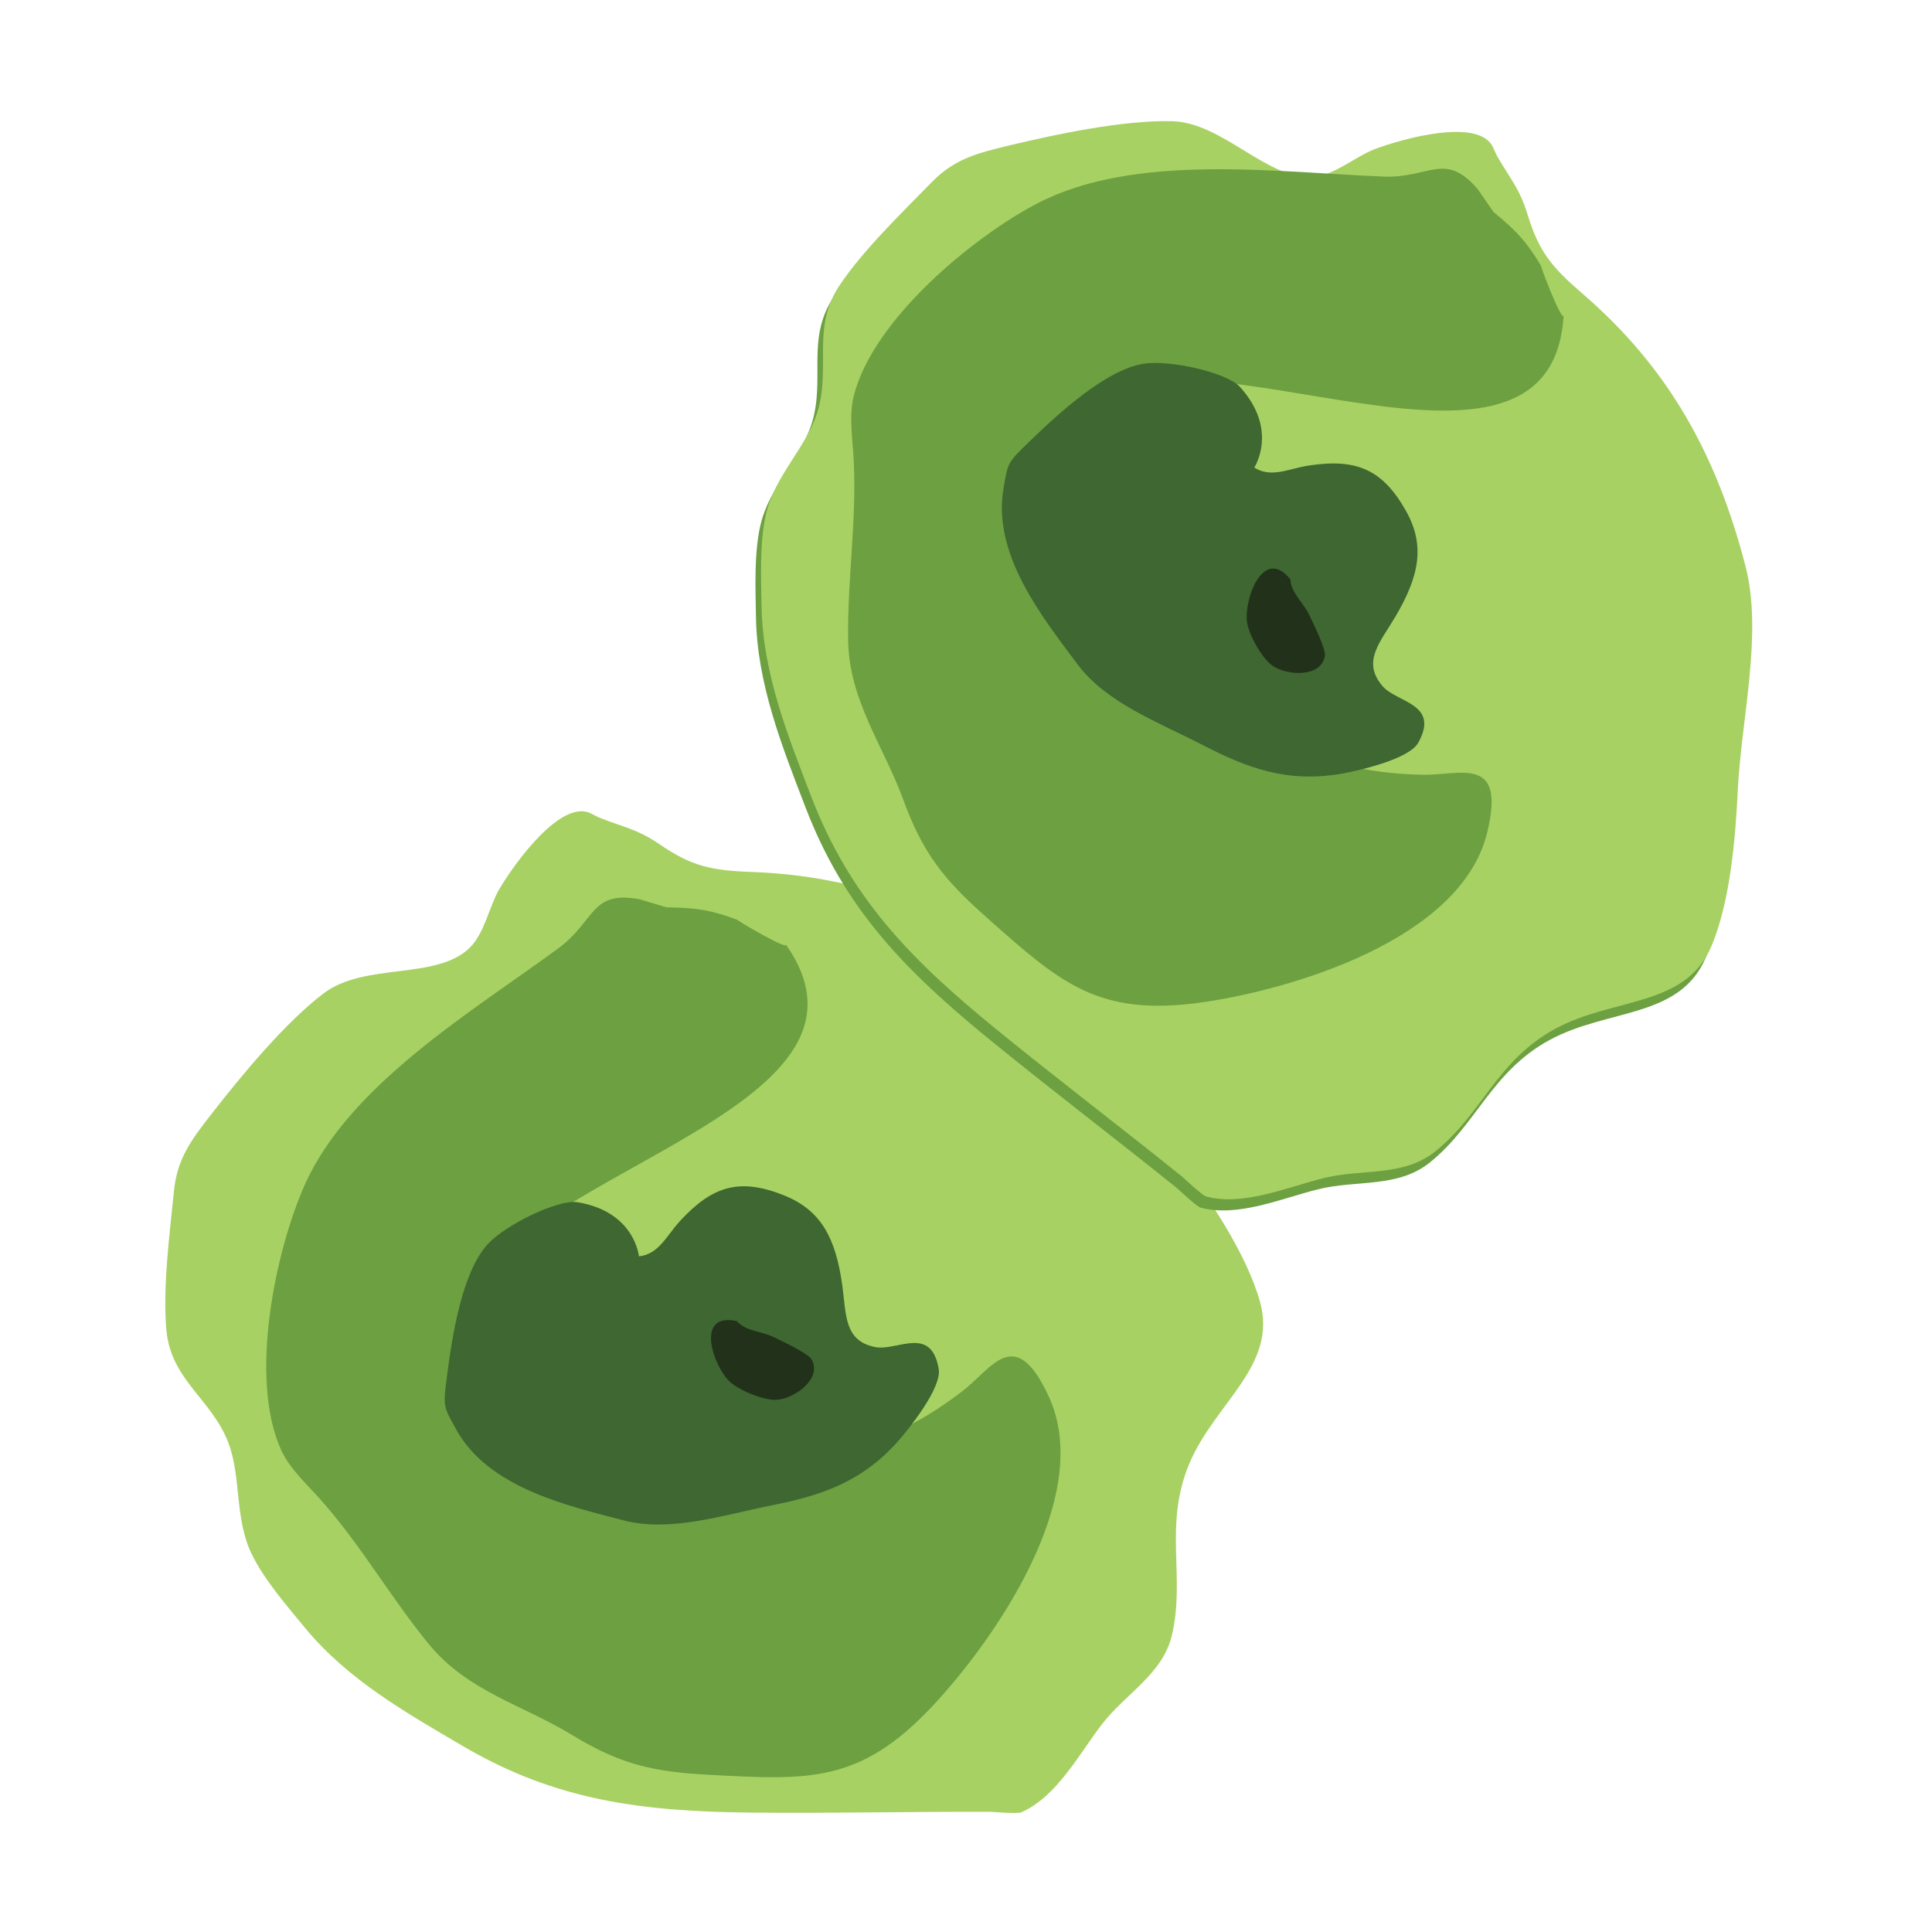 <?xml version="1.0" encoding="utf-8"?>
<!-- Generator: Adobe Illustrator 16.0.0, SVG Export Plug-In . SVG Version: 6.00 Build 0)  -->
<!DOCTYPE svg PUBLIC "-//W3C//DTD SVG 1.1//EN" "http://www.w3.org/Graphics/SVG/1.1/DTD/svg11.dtd">
<svg version="1.1" id="Layer_1" xmlns="http://www.w3.org/2000/svg" xmlns:xlink="http://www.w3.org/1999/xlink" x="0px" y="0px"
	 width="512px" height="512px" viewBox="0 0 512 512" enable-background="new 0 0 512 512" xml:space="preserve">
<g id="_x30_1">
	<path fill="#A8D163" d="M156.891,215.727c-7.925-4.553-20.643,13.22-24.558,19.879c-2.716,4.621-3.883,11.72-7.931,15.628
		c-8.91,8.601-27.782,3.699-38.765,12.107c-10.235,7.836-21.549,21.562-29.502,31.761c-5.524,7.086-9.183,11.94-10.044,20.603
		c-1.135,11.418-2.989,25.364-2.009,36.664c1.16,13.377,12.034,18.385,16.442,29.991c3.446,9.077,1.61,20.017,6.144,29.414
		c3.314,6.866,9.392,13.839,14.239,19.712c11.312,13.703,26.799,22.464,41.784,31.255c24.649,14.462,47.365,17.313,76.485,17.618
		c21.117,0.216,42.254-0.292,63.375-0.209c0.157,0,7.066,0.579,8.064,0.146c9.404-4.092,15.283-15.362,21.363-23.284
		c6.392-8.33,16.258-13.334,18.65-23.89c3.521-15.577-2.298-28.979,4.575-45.284c6.815-16.155,23.446-25.915,18.706-42.878
		c-3.543-12.673-13.451-27.159-20.363-36.745c-11.051-15.313-20.65-36.575-35.462-47.675c-24.272-18.19-48.557-28.36-79.018-29.469
		c-10.528-0.382-15.836-1.532-24.182-7.271c-6.032-4.147-9.756-4.593-16.191-7.17"/>
	<path fill="#6CA041" d="M169.597,238.339c-13.142-2.504-11.722,5.673-21.642,12.978c-22.544,16.604-55.378,36.041-67.231,62.761
		c-7.656,17.254-14.941,51.161-6.154,70.327c2.224,4.852,7.044,9.236,10.56,13.211c10.731,12.136,18.482,25.892,28.588,38.185
		c10.198,12.406,24.805,16.03,37.844,23.965c12.752,7.758,21.33,9.784,36.33,10.577c26.391,1.394,39.933,2.358,59.252-18.244
		c15.808-16.854,43.146-55.349,30.787-82.024c-9.005-19.429-15.027-7.386-22.994-1.315c-12.691,9.665-21.305,12.724-35.227,16.611
		c-22.423,6.266-47.592,13.76-71.706,9.979c-24.293-3.805-29.472-22.39-24.82-47.081c6.982-37.069,117.124-52.881,84.954-98.128
		c1.683,2.364-13.996-6.85-12.641-6.355c-6.516-2.387-10.332-3.262-18.88-3.327L169.597,238.339z"/>
	<path fill="#3E6731" d="M153.053,318.604c-5.057-0.835-19.034,5.896-23.835,11.154c-6.872,7.527-9.435,24.727-10.768,34.979
		c-1.059,8.152-0.974,7.907,2.474,14.128c8.581,15.468,29.417,20.126,44.27,24.029c12.42,3.262,26.462-1.405,39.185-3.938
		c12.995-2.589,23.909-6.04,33.686-17.123c2.672-3.029,11.578-13.993,10.701-19.069c-2.015-11.678-11.02-4.649-16.8-5.771
		c-8.366-1.62-7.668-8.7-8.768-16.475c-1.729-12.272-5.508-19.728-15.306-23.685c-11.715-4.731-18.957-2.689-27.603,6.66
		c-3.672,3.974-5.662,8.9-10.973,9.451C169.318,332.938,168.271,321.112,153.053,318.604z"/>
	<path fill="#22311A" d="M195.252,350.098c-11.261-2.416-6.185,12.061-1.821,16.092c2.518,2.325,9.172,5.049,12.552,4.762
		c4.435-0.372,11.898-5.38,9.147-10.619c-0.894-1.703-8.087-4.98-9.975-5.927C201.831,352.732,197.713,352.887,195.252,350.098z"/>
	<path fill="#6CA041" d="M394.325,42.315c-3.35-8.502-24.38-2.549-31.593,0.213c-5.008,1.917-10.348,6.735-15.949,7.265
		c-12.327,1.163-24.02-14.442-37.848-14.725c-12.887-0.261-30.293,3.406-42.869,6.416c-8.736,2.09-14.629,3.603-20.701,9.833
		c-8.014,8.215-18.16,17.957-24.444,27.401c-7.437,11.172-2.063,21.871-5.862,33.693c-2.97,9.246-11.229,16.648-13.55,26.821
		c-1.696,7.438-1.295,16.676-1.171,24.29c0.289,17.767,6.925,34.273,13.153,50.495c10.242,26.68,26.216,43.083,48.782,61.487
		c16.363,13.348,33.201,26.135,49.651,39.377c0.121,0.097,5.16,4.86,6.21,5.146c9.904,2.674,21.529-2.47,31.227-4.864
		c10.195-2.52,21.027-0.275,29.482-7.033c12.469-9.968,16.279-24.075,31.832-32.529c15.402-8.375,34.489-5.623,41.372-21.841
		c5.143-12.114,6.437-29.617,7.01-41.422c0.92-18.862,6.681-41.466,2.031-59.382c-7.62-29.36-20.254-52.46-43.367-72.332
		c-7.986-6.867-11.414-11.077-14.358-20.769c-2.128-7.006-4.762-9.677-8.183-15.704"/>
	<path fill="#A8D163" d="M395.805,39.355c-3.35-8.501-24.38-2.549-31.593,0.214c-5.006,1.917-10.347,6.735-15.948,7.264
		c-12.328,1.163-24.02-14.442-37.848-14.725c-12.887-0.261-30.292,3.407-42.872,6.416c-8.737,2.091-14.626,3.603-20.703,9.833
		c-8.009,8.215-18.159,17.958-24.44,27.4c-7.438,11.172-2.063,21.872-5.862,33.694c-2.97,9.247-11.231,16.648-13.55,26.821
		c-1.697,7.438-1.295,16.676-1.171,24.29c0.289,17.767,6.925,34.274,13.153,50.495c10.243,26.681,26.216,43.083,48.782,61.488
		c16.365,13.346,33.203,26.133,49.651,39.377c0.121,0.098,5.16,4.857,6.213,5.145c9.902,2.67,21.527-2.474,31.224-4.867
		c10.196-2.521,21.028-0.276,29.483-7.034c12.467-9.968,16.279-24.075,31.832-32.531c15.4-8.374,34.488-5.62,41.37-21.839
		c5.144-12.114,6.438-29.617,7.012-41.422c0.918-18.862,6.675-41.466,2.03-59.381c-7.619-29.36-20.254-52.46-43.368-72.332
		c-7.986-6.867-11.414-11.077-14.359-20.769c-2.128-7.006-4.76-9.677-8.18-15.703"/>
	<path fill="#6CA041" d="M391.628,50.153c-8.71-10.157-12.7-2.88-25.01-3.36c-27.976-1.09-65.763-6.386-91.698,7.099
		c-16.748,8.708-43.597,30.662-48.687,51.122c-1.29,5.179-0.257,11.613,0.011,16.913c0.814,16.179-1.71,31.766-1.483,47.676
		c0.229,16.059,9.384,28.004,14.622,42.34c5.128,14.017,10.567,20.955,21.794,30.934c19.757,17.553,29.736,26.756,57.688,22.712
		c22.865-3.307,68.257-16.337,75.238-44.893c5.086-20.802-7.142-15.147-17.154-15.378c-15.947-0.365-24.583-3.348-37.891-8.996
		c-21.432-9.094-45.774-18.94-62.266-36.94c-16.611-18.131-9.062-35.885,9.979-52.279c28.586-24.614,124.525,31.748,127.614-23.684
		c-0.165,2.896-6.667-14.086-5.914-12.855c-3.604-5.929-6.036-8.995-12.679-14.378L391.628,50.153z"/>
	<path fill="#3E6731" d="M328.621,102.557c-3.428-3.806-18.551-7.267-25.583-6.15c-10.07,1.593-22.804,13.437-30.236,20.615
		c-5.915,5.71-5.696,5.571-6.877,12.585c-2.944,17.44,10.427,34.08,19.601,46.4c7.67,10.296,21.561,15.411,33.08,21.37
		c11.771,6.085,22.457,10.197,37.013,7.634c3.979-0.699,17.778-3.712,20.263-8.227c5.71-10.382-5.71-10.507-9.529-14.992
		c-5.528-6.486-0.563-11.585,3.422-18.344c6.304-10.667,8.008-18.854,2.815-28.062c-6.198-11.005-13.137-13.927-25.726-12.015
		c-5.348,0.813-9.978,3.424-14.471,0.537C332.389,123.908,338.949,114.014,328.621,102.557z"/>
	<path fill="#22311A" d="M341.952,153.5c-7.292-8.919-12.358,5.564-11.466,11.437c0.515,3.39,4.021,9.666,6.841,11.555
		c3.696,2.474,12.655,3.222,13.772-2.593c0.364-1.887-3.211-8.938-4.096-10.854C345.445,159.662,342.134,157.213,341.952,153.5z"/>
</g>
</svg>
